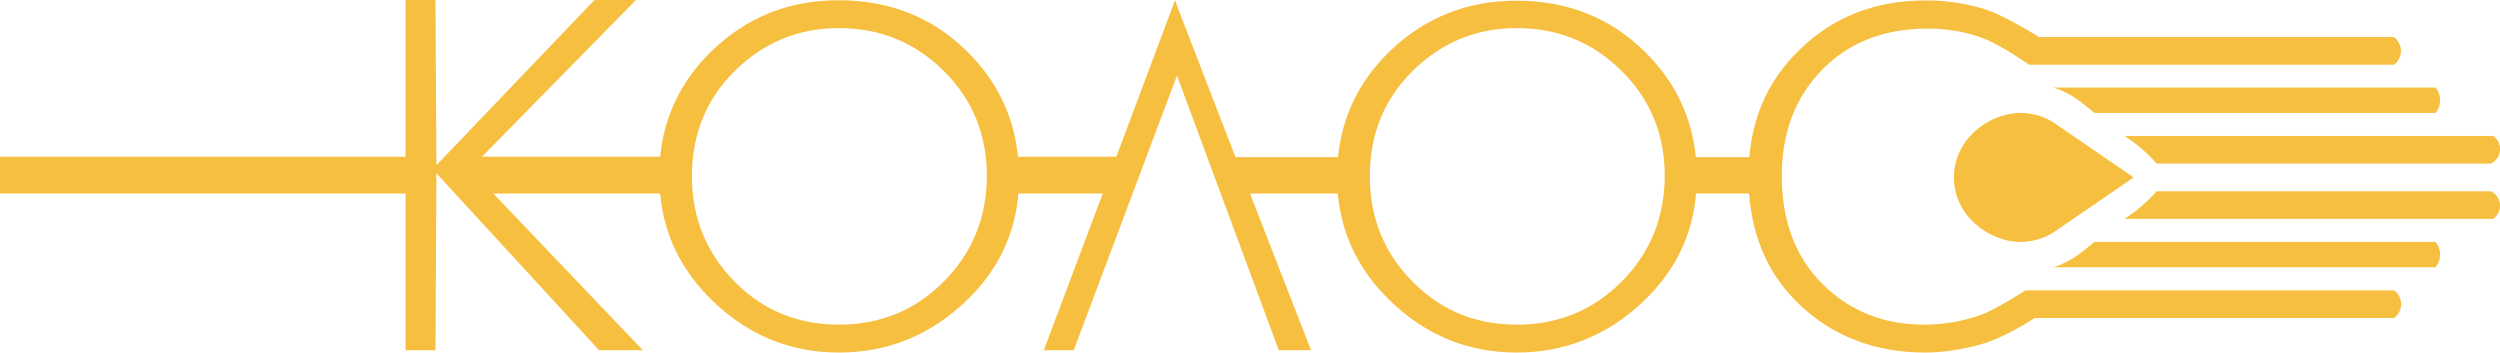 <?xml version="1.0" encoding="utf-8"?>
<!-- Generator: Adobe Illustrator 25.2.1, SVG Export Plug-In . SVG Version: 6.00 Build 0)  -->
<svg version="1.1" id="Слой_2" xmlns="http://www.w3.org/2000/svg" xmlns:xlink="http://www.w3.org/1999/xlink" x="0px" y="0px"
	 viewBox="0 0 1085 153" enable-background="new 0 0 1085 153" xml:space="preserve">
<g>
	<path fill="#F7BF3F" d="M936,71h145c3.5-1.6,5-5.7,3.4-9.2c-0.5-1.1-1.3-2.1-2.4-2.8H922C927.2,62.3,931.9,66.4,936,71z"/>
	<path fill="#F7BF3F" d="M876,49c-12.9,0.5-28,11.3-28,28c0,16.7,15.1,27.5,28,28c5.3,0.1,10.5-1.2,15-4l35-24l-35-24
		C886.5,50.2,881.3,48.9,876,49z"/>
	<path fill="#F7BF3F" d="M894,39c3.6,1.5,7,3.5,10,6c1.7,1.3,3.3,2.6,5,4h148c2.7-3.2,2.7-7.8,0-11H891C892,38.3,893,38.6,894,39z"
		/>
	<path fill="#F7BF3F" d="M1039,126H883h-3.9c0,0-12.8,8.3-19.5,10.7c-7.9,2.8-16.2,4.2-24.6,4.2c-17.5,0-32.2-5.9-44-17.6
		s-17.7-27.4-17.7-46.9c0-18.8,5.8-34.2,17.5-46.1c11.7-12,27-17.9,46.1-17.9c4.2,0,8.4,0.4,12.5,1.1c3.9,0.7,7.8,1.8,11.5,3.2
		c8.1,3.2,19.8,11.4,19.8,11.4H1039c0.6-0.4,1.1-0.9,1.5-1.5c2.5-3.3,1.8-8-1.5-10.5H885c0,0-15.7-9.8-23.6-12.1
		c-8.4-2.6-17.1-3.9-25.9-3.8c-21.6,0-39.8,7.1-54.5,21.4c-12.9,12.4-20.2,27.9-21.8,46.6H736c-1.8-17.7-9.1-32.9-22.1-45.7
		c-15-14.8-33.6-22.2-55.7-22.2c-21.6,0-40,7.4-55.2,22.1c-13.1,12.7-20.5,28-22.3,45.8h-44.5L511,3l-1-3l-25.5,68h-42.7
		c-1.8-17.7-9.1-32.9-22.1-45.7c-15-14.8-33.6-22.2-55.7-22.2c-21.7,0-40,7.4-55.2,22.1c-13.1,12.7-20.5,28-22.3,45.8h-77.3L276,0
		h-18l-68.6,71.7L189,0h-13v68H0v16h176v68h13l0.4-76.8L260,152h19l-64.9-68h72.4c1.6,17.9,9.2,33.5,22.8,46.6
		c15.4,14.9,33.7,22.4,54.8,22.4c20.9,0,39.2-7.3,54.8-22c13.8-13,21.5-28.6,23.1-47h36.6L453,152h13l44.8-119.2L555,152h14
		l-26.5-68h38.1c1.6,17.9,9.2,33.5,22.8,46.6c15.4,14.9,33.7,22.4,54.8,22.4c20.9,0,39.2-7.3,54.8-22c13.8-13,21.5-28.6,23.1-47h23
		c1.5,19.5,8.6,35.5,21.6,47.9l0,0c14.6,14,32.9,21.1,54.8,21.1c3.9,0,7.8-0.3,11.7-0.9c4-0.6,8-1.4,12-2.5
		c8.2-2.3,16.9-7.1,23.9-11.6h156c3.3-2.5,4-7.2,1.5-10.5C1040.1,126.9,1039.6,126.4,1039,126z M409.6,122.2
		c-12.4,12.5-27.6,18.7-45.5,18.7c-17.9,0-33-6.2-45.3-18.7c-12.3-12.5-18.5-27.7-18.5-45.7c0-18.2,6.2-33.5,18.7-45.8
		c12.5-12.3,27.5-18.5,45.1-18.5c17.9,0,33,6.2,45.5,18.6c12.5,12.4,18.7,27.6,18.7,45.6C428.2,94.5,422,109.7,409.6,122.2z
		 M703.8,122.2c-12.4,12.5-27.6,18.7-45.5,18.7c-17.9,0-33-6.2-45.3-18.7s-18.5-27.7-18.5-45.7c0-18.2,6.2-33.5,18.7-45.8
		s27.5-18.5,45.1-18.5c17.9,0,33,6.2,45.5,18.6c12.5,12.4,18.7,27.6,18.7,45.6C722.4,94.5,716.2,109.7,703.8,122.2z"/>
	<path fill="#F7BF3F" d="M909,105c-1.7,1.4-3.3,2.7-5,4c-3,2.5-6.4,4.5-10,6c-1,0.4-2,0.7-3,1h166c2.7-3.2,2.7-7.8,0-11H909z"/>
	<path fill="#F7BF3F" d="M1081,83H936c-4.1,4.6-8.8,8.7-14,12h160c1-0.7,1.8-1.7,2.4-2.8C1086,88.7,1084.5,84.6,1081,83z"/>
</g>
</svg>
